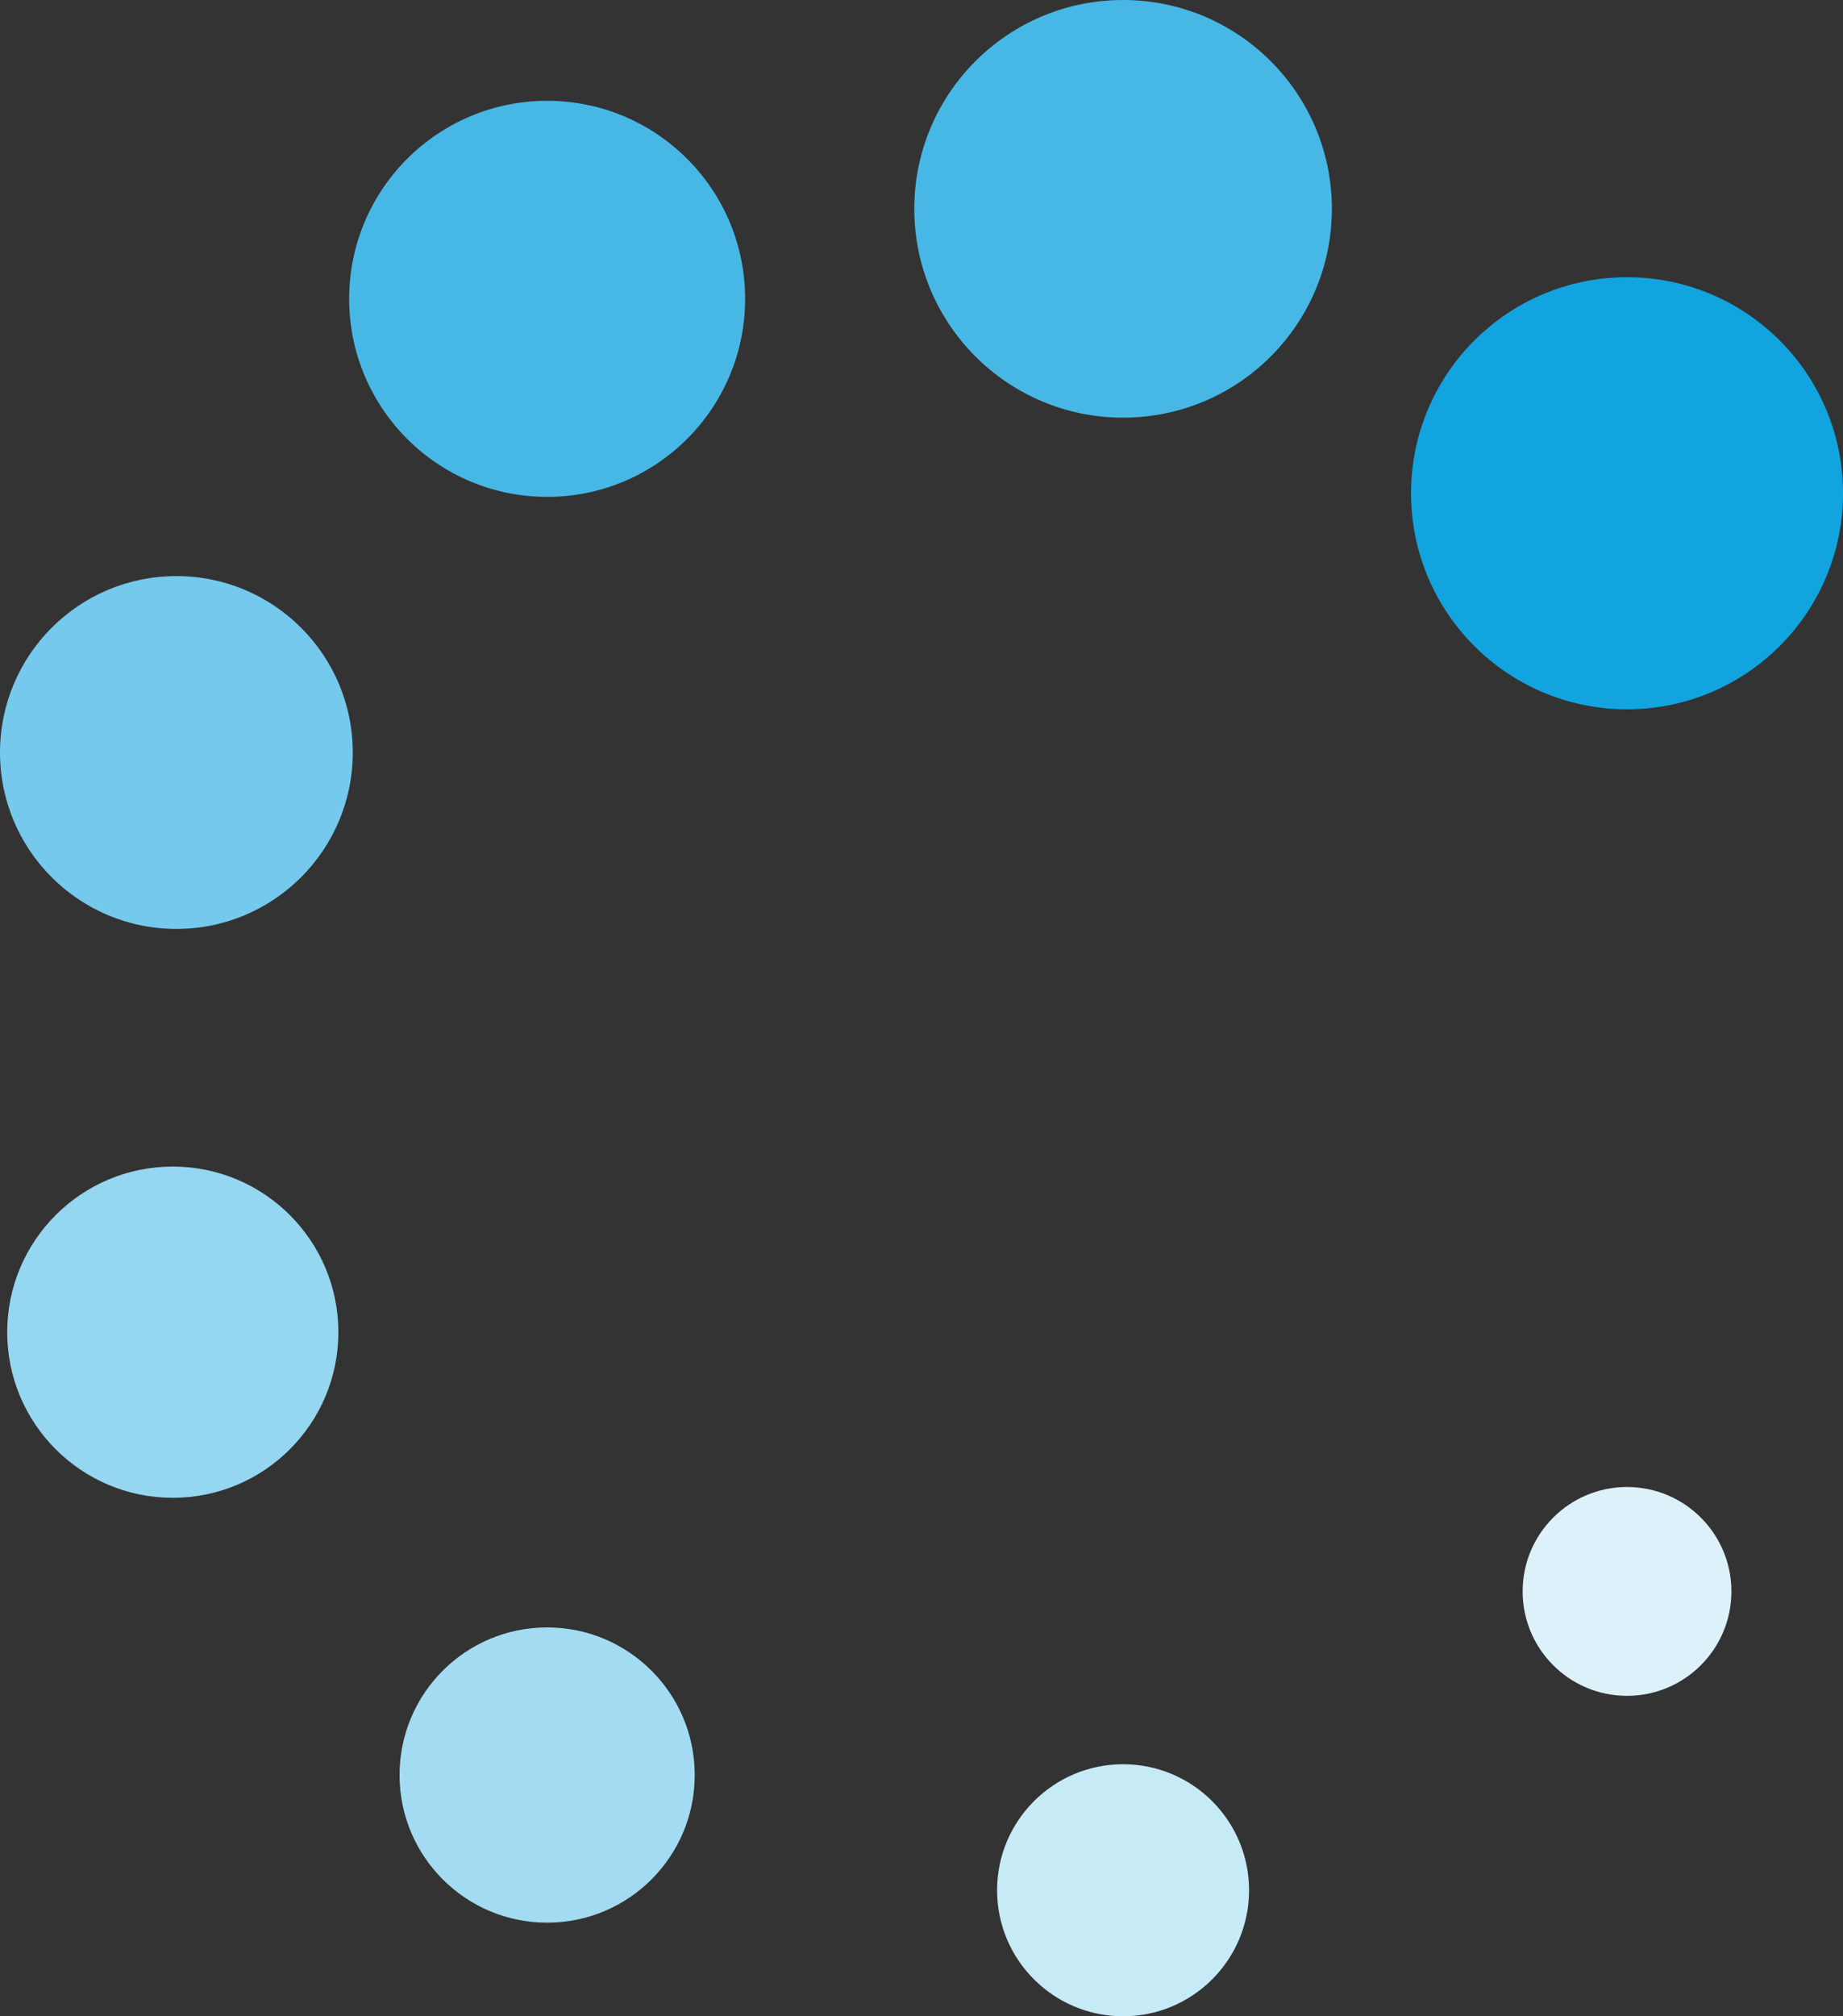 <?xml version="1.0" encoding="utf-8"?>
<!-- Generator: Adobe Illustrator 19.1.0, SVG Export Plug-In . SVG Version: 6.00 Build 0)  -->
<svg version="1.1" id="Layer_2" xmlns="http://www.w3.org/2000/svg" xmlns:xlink="http://www.w3.org/1999/xlink" x="0px" y="0px"
	 width="51.2px" height="56px" viewBox="0 0 51.2 56" style="enable-background:new 0 0 51.2 56;" xml:space="preserve">
<rect x="0" y="0" width="51.2" height="56" fill="#333333" stroke="none"/>
<style type="text/css">
	.st0{fill:#12A4DE;}
	.st1{fill:#47B8E6;}
	.st2{fill:#74C9EC;}
	.st3{fill:#95D6F0;}
	.st4{fill:#A3DCF2;}
	.st5{fill:#C7EAF7;}
	.st6{fill:#DCF1FA;}
</style>
<circle class="st0" cx="45.2" cy="13.7" r="6"/>
<circle class="st1" cx="31.2" cy="5.8" r="5.8"/>
<circle class="st1" cx="15.2" cy="8.3" r="5.5"/>
<circle class="st2" cx="4.9" cy="20.9" r="4.9"/>
<circle class="st3" cx="4.8" cy="37" r="4.6"/>
<circle class="st4" cx="15.2" cy="49.3" r="4.1"/>
<circle class="st5" cx="31.2" cy="52.5" r="3.5"/>
<circle class="st6" cx="45.2" cy="44.2" r="2.9"/>
</svg>

